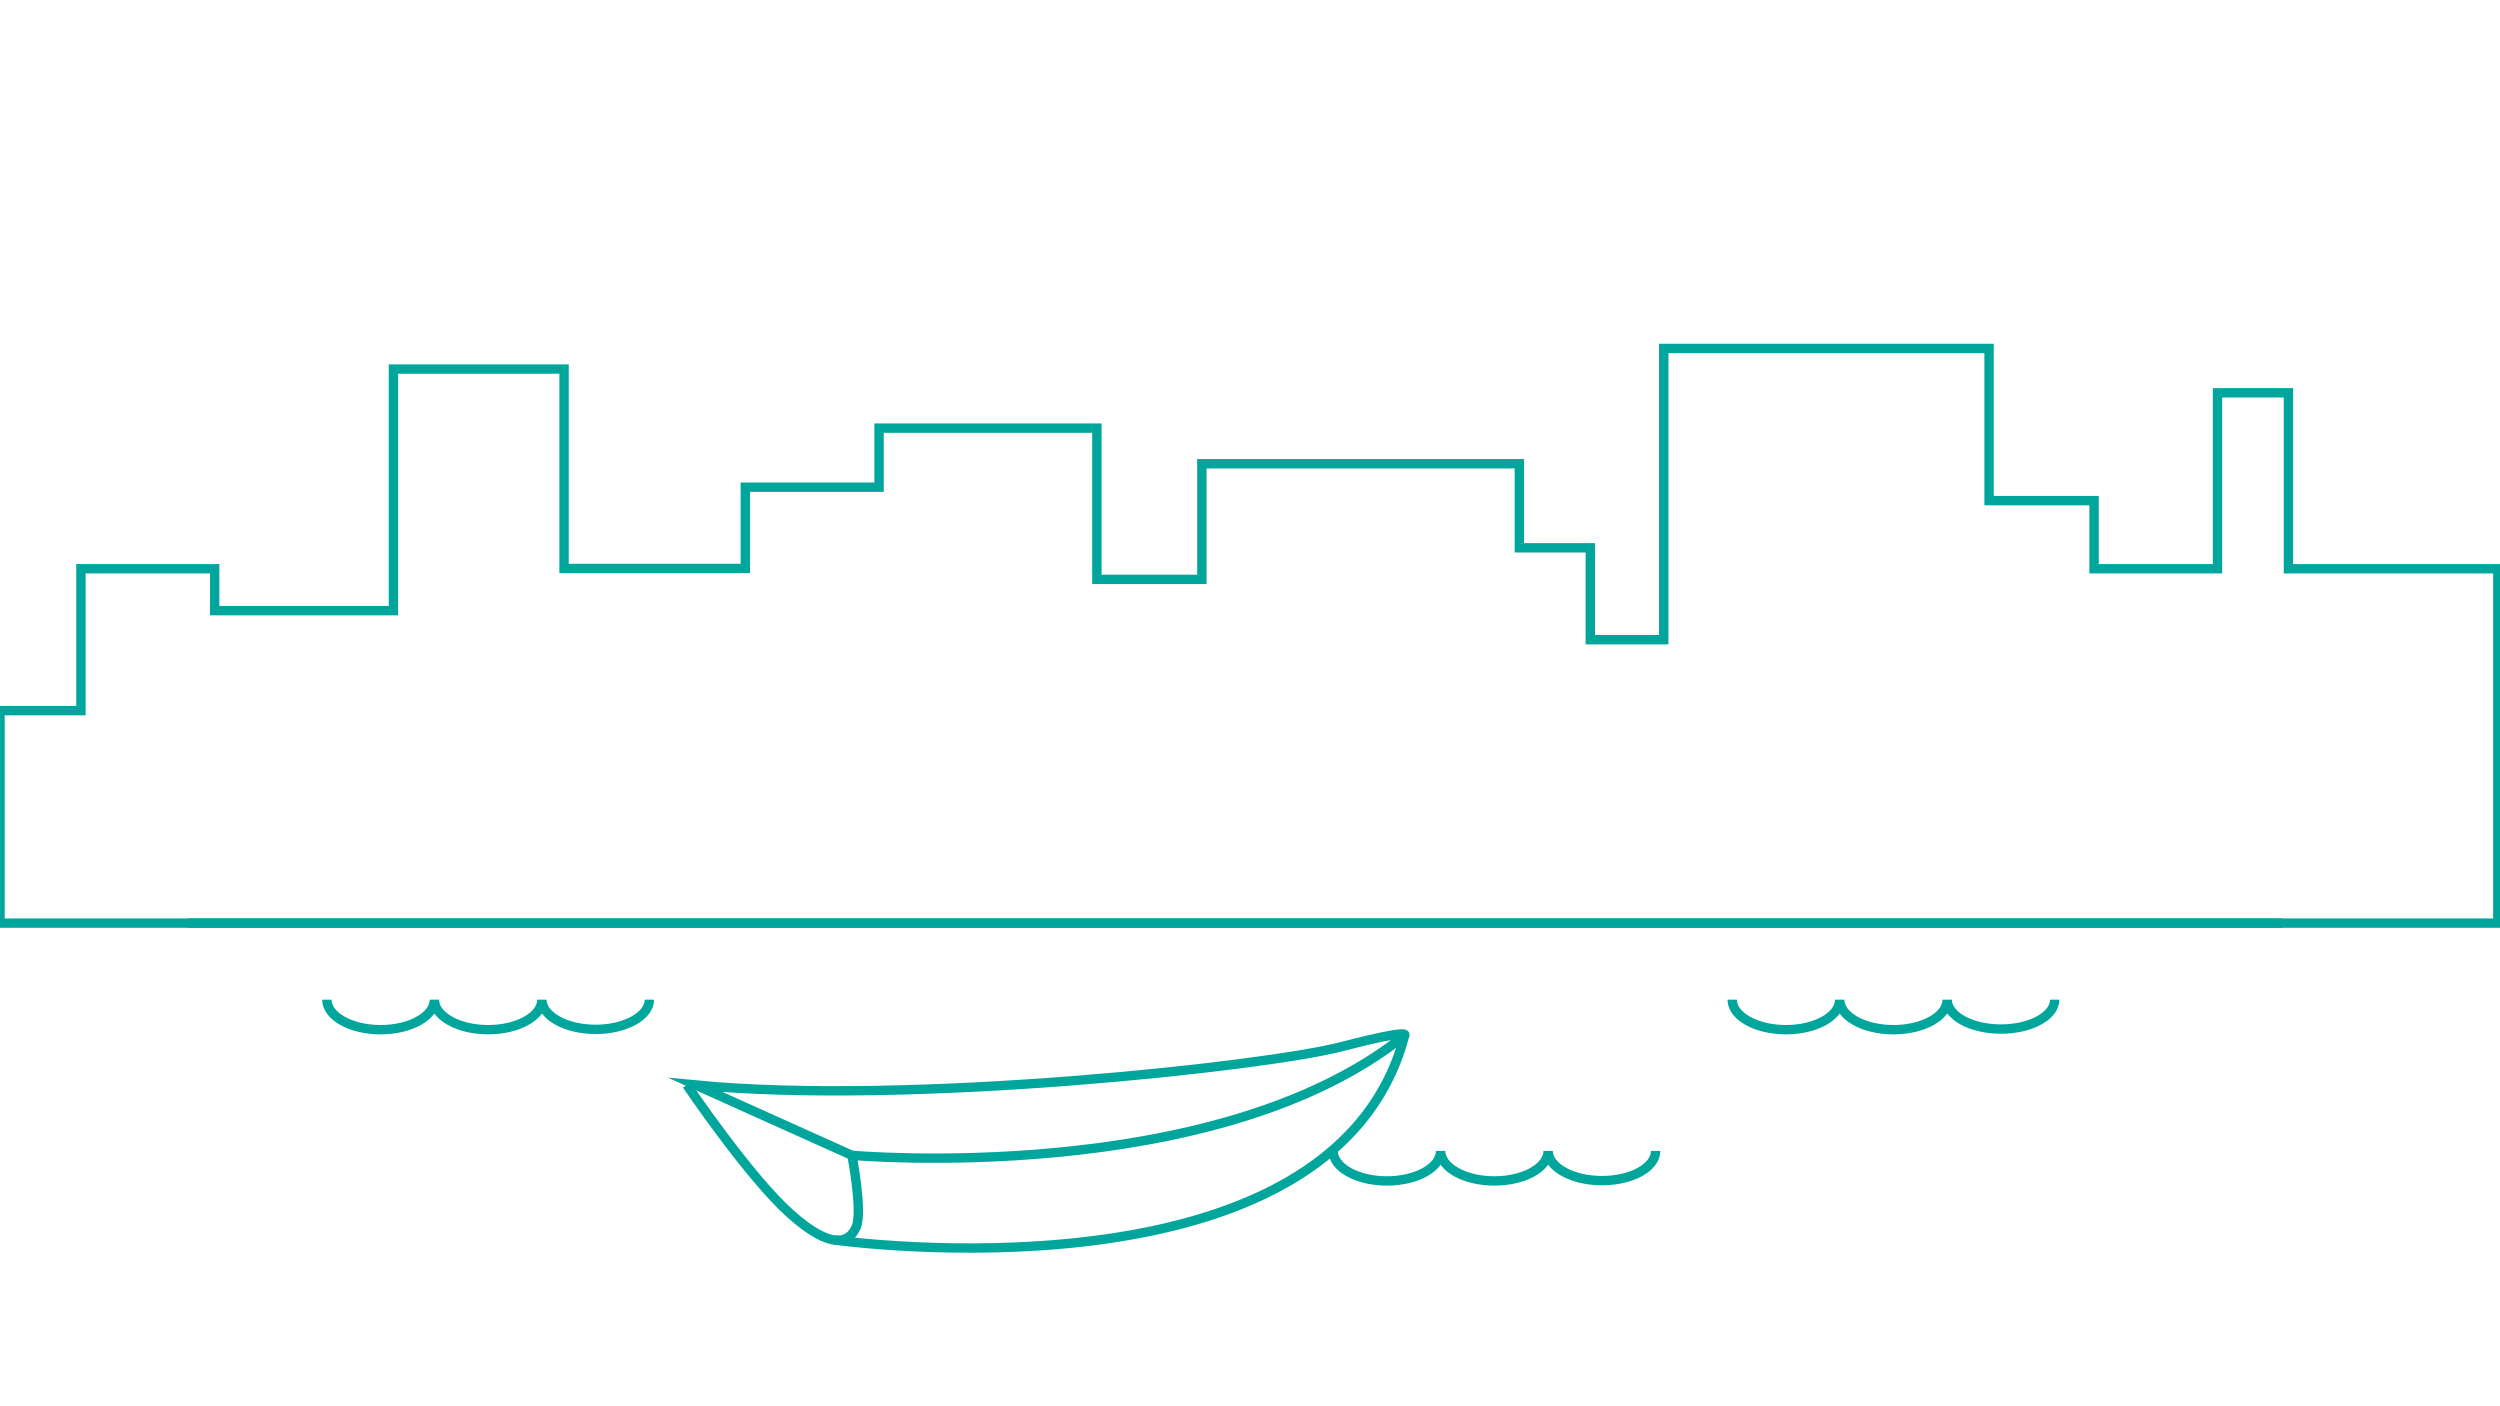 <?xml version="1.0" encoding="UTF-8" standalone="no"?>
<!-- Generator: Adobe Illustrator 19.2.0, SVG Export Plug-In . SVG Version: 6.00 Build 0)  -->

<svg
   xmlns:dc="http://purl.org/dc/elements/1.1/"
   xmlns:cc="http://creativecommons.org/ns#"
   xmlns:rdf="http://www.w3.org/1999/02/22-rdf-syntax-ns#"
   xmlns:svg="http://www.w3.org/2000/svg"
   xmlns="http://www.w3.org/2000/svg"
   xmlns:sodipodi="http://sodipodi.sourceforge.net/DTD/sodipodi-0.dtd"
   xmlns:inkscape="http://www.inkscape.org/namespaces/inkscape"
   version="1.1"
   id="Layer_1"
   x="0px"
   y="0px"
   width="800px"
   height="450px"
   viewBox="0 0 800 450"
   style="enable-background:new 0 0 800 450;"
   xml:space="preserve"
   inkscape:version="0.48.3.1 r9886"
   sodipodi:docname="overlay__Location 3.svg"><defs
   id="defs3967" /><sodipodi:namedview
   pagecolor="#ffffff"
   bordercolor="#666666"
   borderopacity="1"
   objecttolerance="10"
   gridtolerance="10"
   guidetolerance="10"
   inkscape:pageopacity="0"
   inkscape:pageshadow="2"
   inkscape:window-width="640"
   inkscape:window-height="480"
   id="namedview3965"
   showgrid="false"
   inkscape:zoom="0.405"
   inkscape:cx="400"
   inkscape:cy="225"
   inkscape:window-x="97"
   inkscape:window-y="24"
   inkscape:window-maximized="0"
   inkscape:current-layer="Layer_1" />
<style
   type="text/css"
   id="style3947">
	.st0{fill:none;stroke:#00A69C;stroke-width:3;stroke-miterlimit:10;}
</style>
<line
   class="st0"
   x1="60"
   y1="295.4"
   x2="730.3"
   y2="295.4"
   id="line3949" />
<path
   class="st0"
   d="M732.3,182v-56.3h-22.7V182h-39.5v-21.8h-33.6v-48.7H532.4v93.2h-23.5v-29.4h-22.7v-26.9H384.6v37H351V137  h-69.7v18.9h-42.8v26h-58v-63.8h-54.6v77.3H68.7V182H25.9v45.4H0v68h32.6h766.7V271v-43.7V182H732.3z"
   id="path3951" />
<path
   class="st0"
   d="M657.5,319.9c0,5.2-7.7,9.4-17.2,9.4s-17.2-4.2-17.2-9.4c0,5.3-7.7,9.6-17.2,9.6s-17.2-4.3-17.2-9.6  c0,5.3-7.7,9.6-17.2,9.6s-17.2-4.3-17.2-9.6"
   id="path3953" />
<path
   class="st0"
   d="M529.8,368.3c0,5.3-7.7,9.5-17.2,9.5s-17.2-4.3-17.2-9.5c0,5.3-7.7,9.6-17.2,9.6s-17.2-4.3-17.2-9.6  c0,5.3-7.7,9.6-17.2,9.6s-17.2-4.3-17.2-9.6"
   id="path3955" />
<path
   class="st0"
   d="M207.8,319.9c0,5.2-7.7,9.5-17.2,9.5s-17.2-4.3-17.2-9.5c0,5.3-7.7,9.6-17.2,9.6s-17.2-4.3-17.2-9.6  c0,5.3-7.7,9.6-17.2,9.6s-17.2-4.3-17.2-9.6"
   id="path3957" />
<path
   class="st0"
   d="M222.6,347.2l50,22.5c0,0,116.2,10.3,176.8-38.3c0,0,3.5-2.6-20.4,3.6C405,341.2,290.9,353.8,222.6,347.2z"
   id="path3959" />
<path
   class="st0"
   d="M219.8,347.2c0,0,19.7,29.2,33.1,41.2s19,9.2,21.1,4.2c2.1-4.9-1.4-23-1.4-23"
   id="path3961" />
<path
   class="st0"
   d="M267,396.8c0,0,159.4,22.5,182.5-65.5"
   id="path3963" />
</svg>